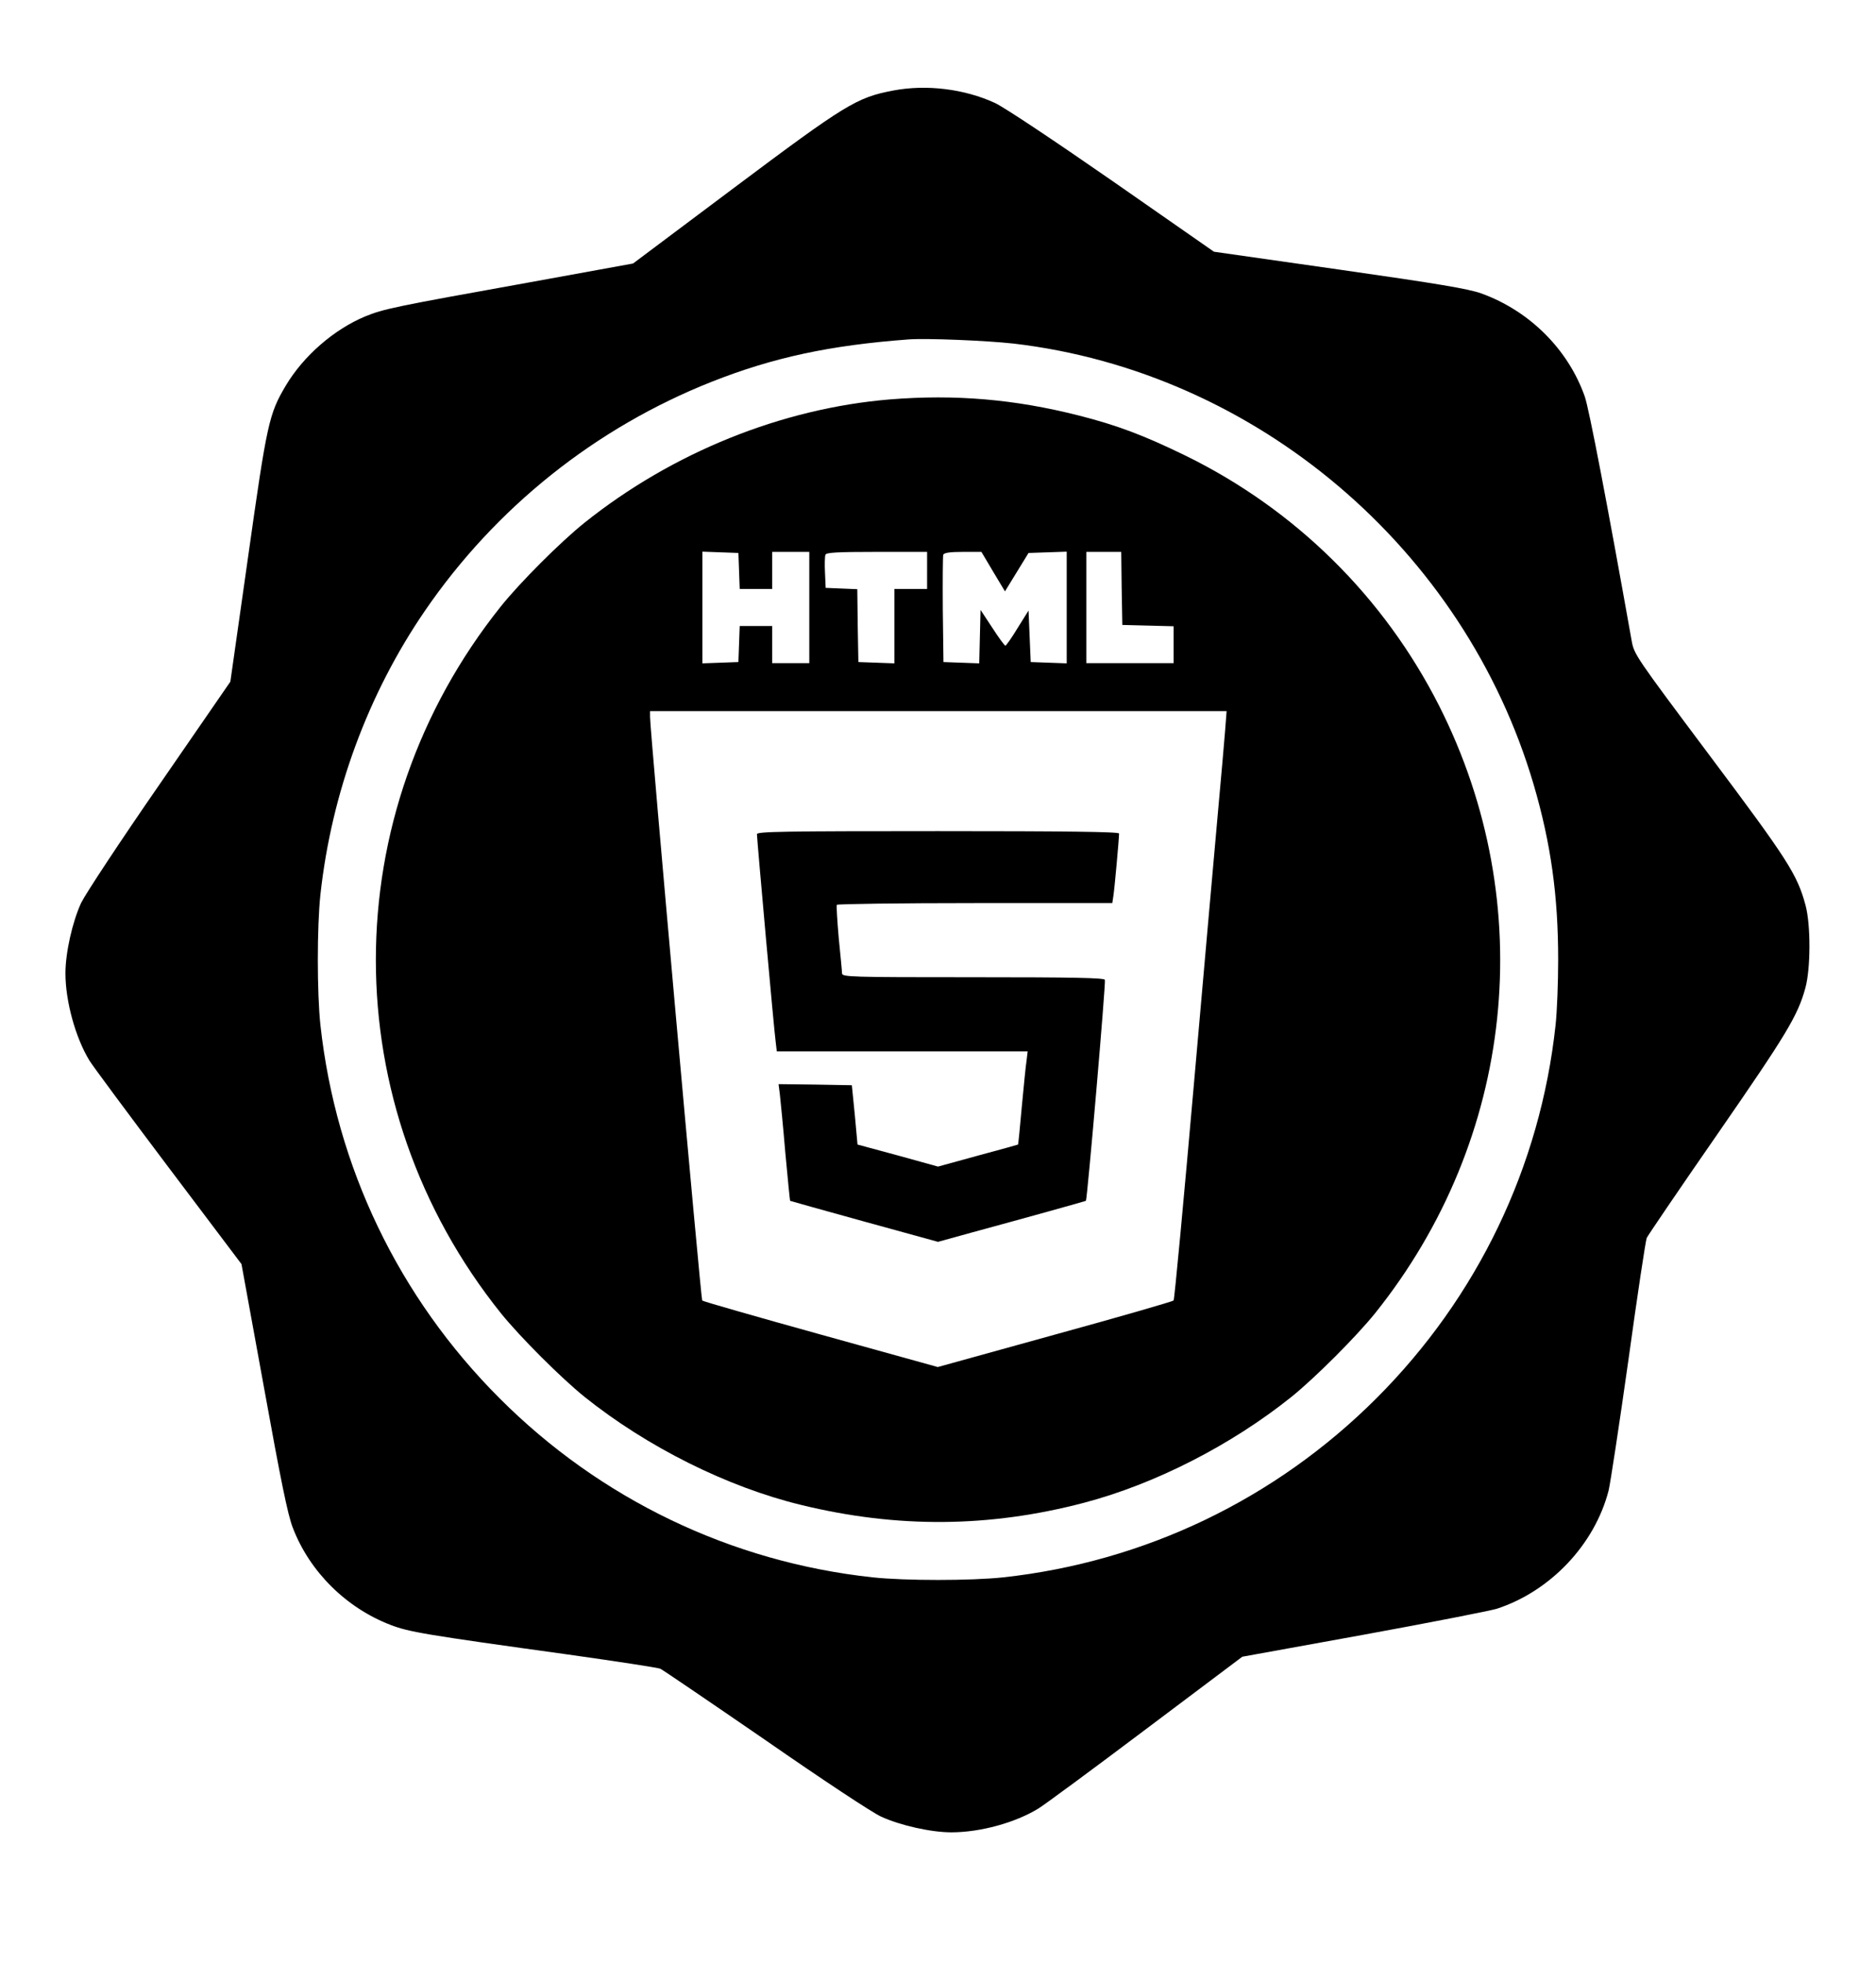 <?xml version="1.0" standalone="no"?>
<!DOCTYPE svg PUBLIC "-//W3C//DTD SVG 20010904//EN"
 "http://www.w3.org/TR/2001/REC-SVG-20010904/DTD/svg10.dtd">
<svg version="1.0" xmlns="http://www.w3.org/2000/svg"
 width="860pt" height="900pt" viewBox="0 0 860 900"
 preserveAspectRatio="xMidYMid meet">
<g transform="translate(0,900) scale(0.1,-0.1)"
fill="#000000" stroke="none">
<path d="M4095 8585 c-168 -32 -216 -61 -734 -449 l-459 -344 -478 -87 c-623
-112 -665 -121 -751 -156 -143 -60 -282 -181 -363 -317 -77 -130 -86 -170
-173 -787 l-81 -570 -324 -470 c-182 -263 -340 -503 -360 -544 -40 -87 -72
-228 -72 -323 0 -128 46 -295 110 -400 16 -26 180 -247 363 -490 l334 -443
103 -565 c77 -426 109 -584 132 -643 77 -202 245 -368 448 -446 86 -33 158
-45 815 -136 220 -31 410 -60 422 -65 11 -5 227 -152 480 -326 265 -184 489
-332 532 -352 87 -40 228 -72 322 -72 133 0 293 44 399 109 28 17 249 180 492
363 l443 333 557 101 c307 56 581 110 610 119 245 80 448 294 512 541 8 32 49
302 91 599 41 297 79 549 84 560 5 11 151 226 325 477 316 457 367 541 402
668 25 90 25 291 1 380 -38 141 -81 208 -440 687 -339 453 -346 463 -357 525
-112 629 -195 1062 -215 1120 -76 216 -253 393 -475 473 -59 21 -195 44 -650
109 l-575 82 -465 324 c-268 186 -496 338 -539 358 -139 64 -313 86 -466 57z
m551 -1160 c1112 -130 2067 -940 2385 -2023 79 -270 112 -510 112 -802 0 -102
-5 -237 -12 -300 -70 -648 -358 -1247 -821 -1710 -463 -463 -1062 -750 -1710
-821 -148 -16 -452 -16 -600 0 -648 70 -1248 358 -1710 821 -463 463 -750
1062 -821 1710 -16 148 -16 452 0 600 51 466 218 919 479 1300 324 473 782
839 1315 1050 281 111 540 167 902 194 84 6 353 -5 481 -19z"/>
<path d="M4080 7169 c-496 -41 -997 -243 -1400 -565 -109 -87 -297 -275 -384
-384 -764 -956 -764 -2286 0 -3240 88 -109 275 -296 384 -384 286 -229 654
-413 992 -495 442 -108 865 -104 1298 10 326 86 674 264 950 485 109 88 296
275 384 384 640 799 753 1874 294 2783 -253 500 -659 901 -1163 1148 -191 93
-312 139 -489 184 -295 75 -567 98 -866 74z m-692 -786 l3 -83 74 0 75 0 0 85
0 85 85 0 85 0 0 -255 0 -255 -85 0 -85 0 0 85 0 85 -75 0 -74 0 -3 -82 -3
-83 -82 -3 -83 -3 0 256 0 256 83 -3 82 -3 3 -82z m862 2 l0 -85 -75 0 -75 0
0 -170 0 -171 -82 3 -83 3 -3 167 -2 167 -73 3 -72 3 -3 69 c-2 38 -1 75 2 83
4 10 52 13 236 13 l230 0 0 -85z m303 -6 l54 -90 54 88 54 88 88 3 87 3 0
-256 0 -256 -82 3 -83 3 -5 118 -5 118 -50 -80 c-27 -45 -53 -81 -56 -81 -4 0
-31 37 -60 82 l-54 82 -3 -122 -3 -123 -82 3 -82 3 -3 240 c-1 132 0 245 2
252 4 9 31 13 90 13 l85 0 54 -91z m589 -76 l3 -168 118 -3 117 -3 0 -84 0
-85 -200 0 -200 0 0 255 0 255 80 0 80 0 2 -167z m474 -655 c-4 -51 -18 -210
-31 -353 -13 -143 -63 -708 -111 -1255 -48 -547 -90 -998 -94 -1002 -3 -4
-248 -75 -543 -156 l-538 -149 -537 149 c-295 82 -540 152 -543 156 -6 7 -240
2622 -239 2675 l0 27 1321 0 1322 0 -7 -92z"/>
<path d="M3470 5176 c0 -23 79 -907 86 -953 l5 -43 575 0 575 0 -5 -42 c-4
-24 -13 -119 -22 -213 -8 -93 -16 -170 -17 -172 -1 -1 -85 -24 -185 -51 l-182
-50 -184 51 -185 50 -6 66 c-3 36 -9 98 -13 136 l-7 70 -168 3 -168 2 6 -47
c3 -27 15 -147 25 -267 11 -120 21 -220 22 -221 2 -1 155 -44 340 -95 l338
-93 152 42 c243 66 523 144 526 146 6 4 92 1001 87 1013 -3 9 -134 12 -605 12
-565 0 -600 1 -600 18 0 9 -7 82 -15 161 -7 80 -11 149 -9 153 3 4 288 8 634
8 l629 0 5 33 c5 30 26 262 26 286 0 8 -243 11 -830 11 -708 0 -830 -2 -830
-14z"/>
</g>
</svg>
